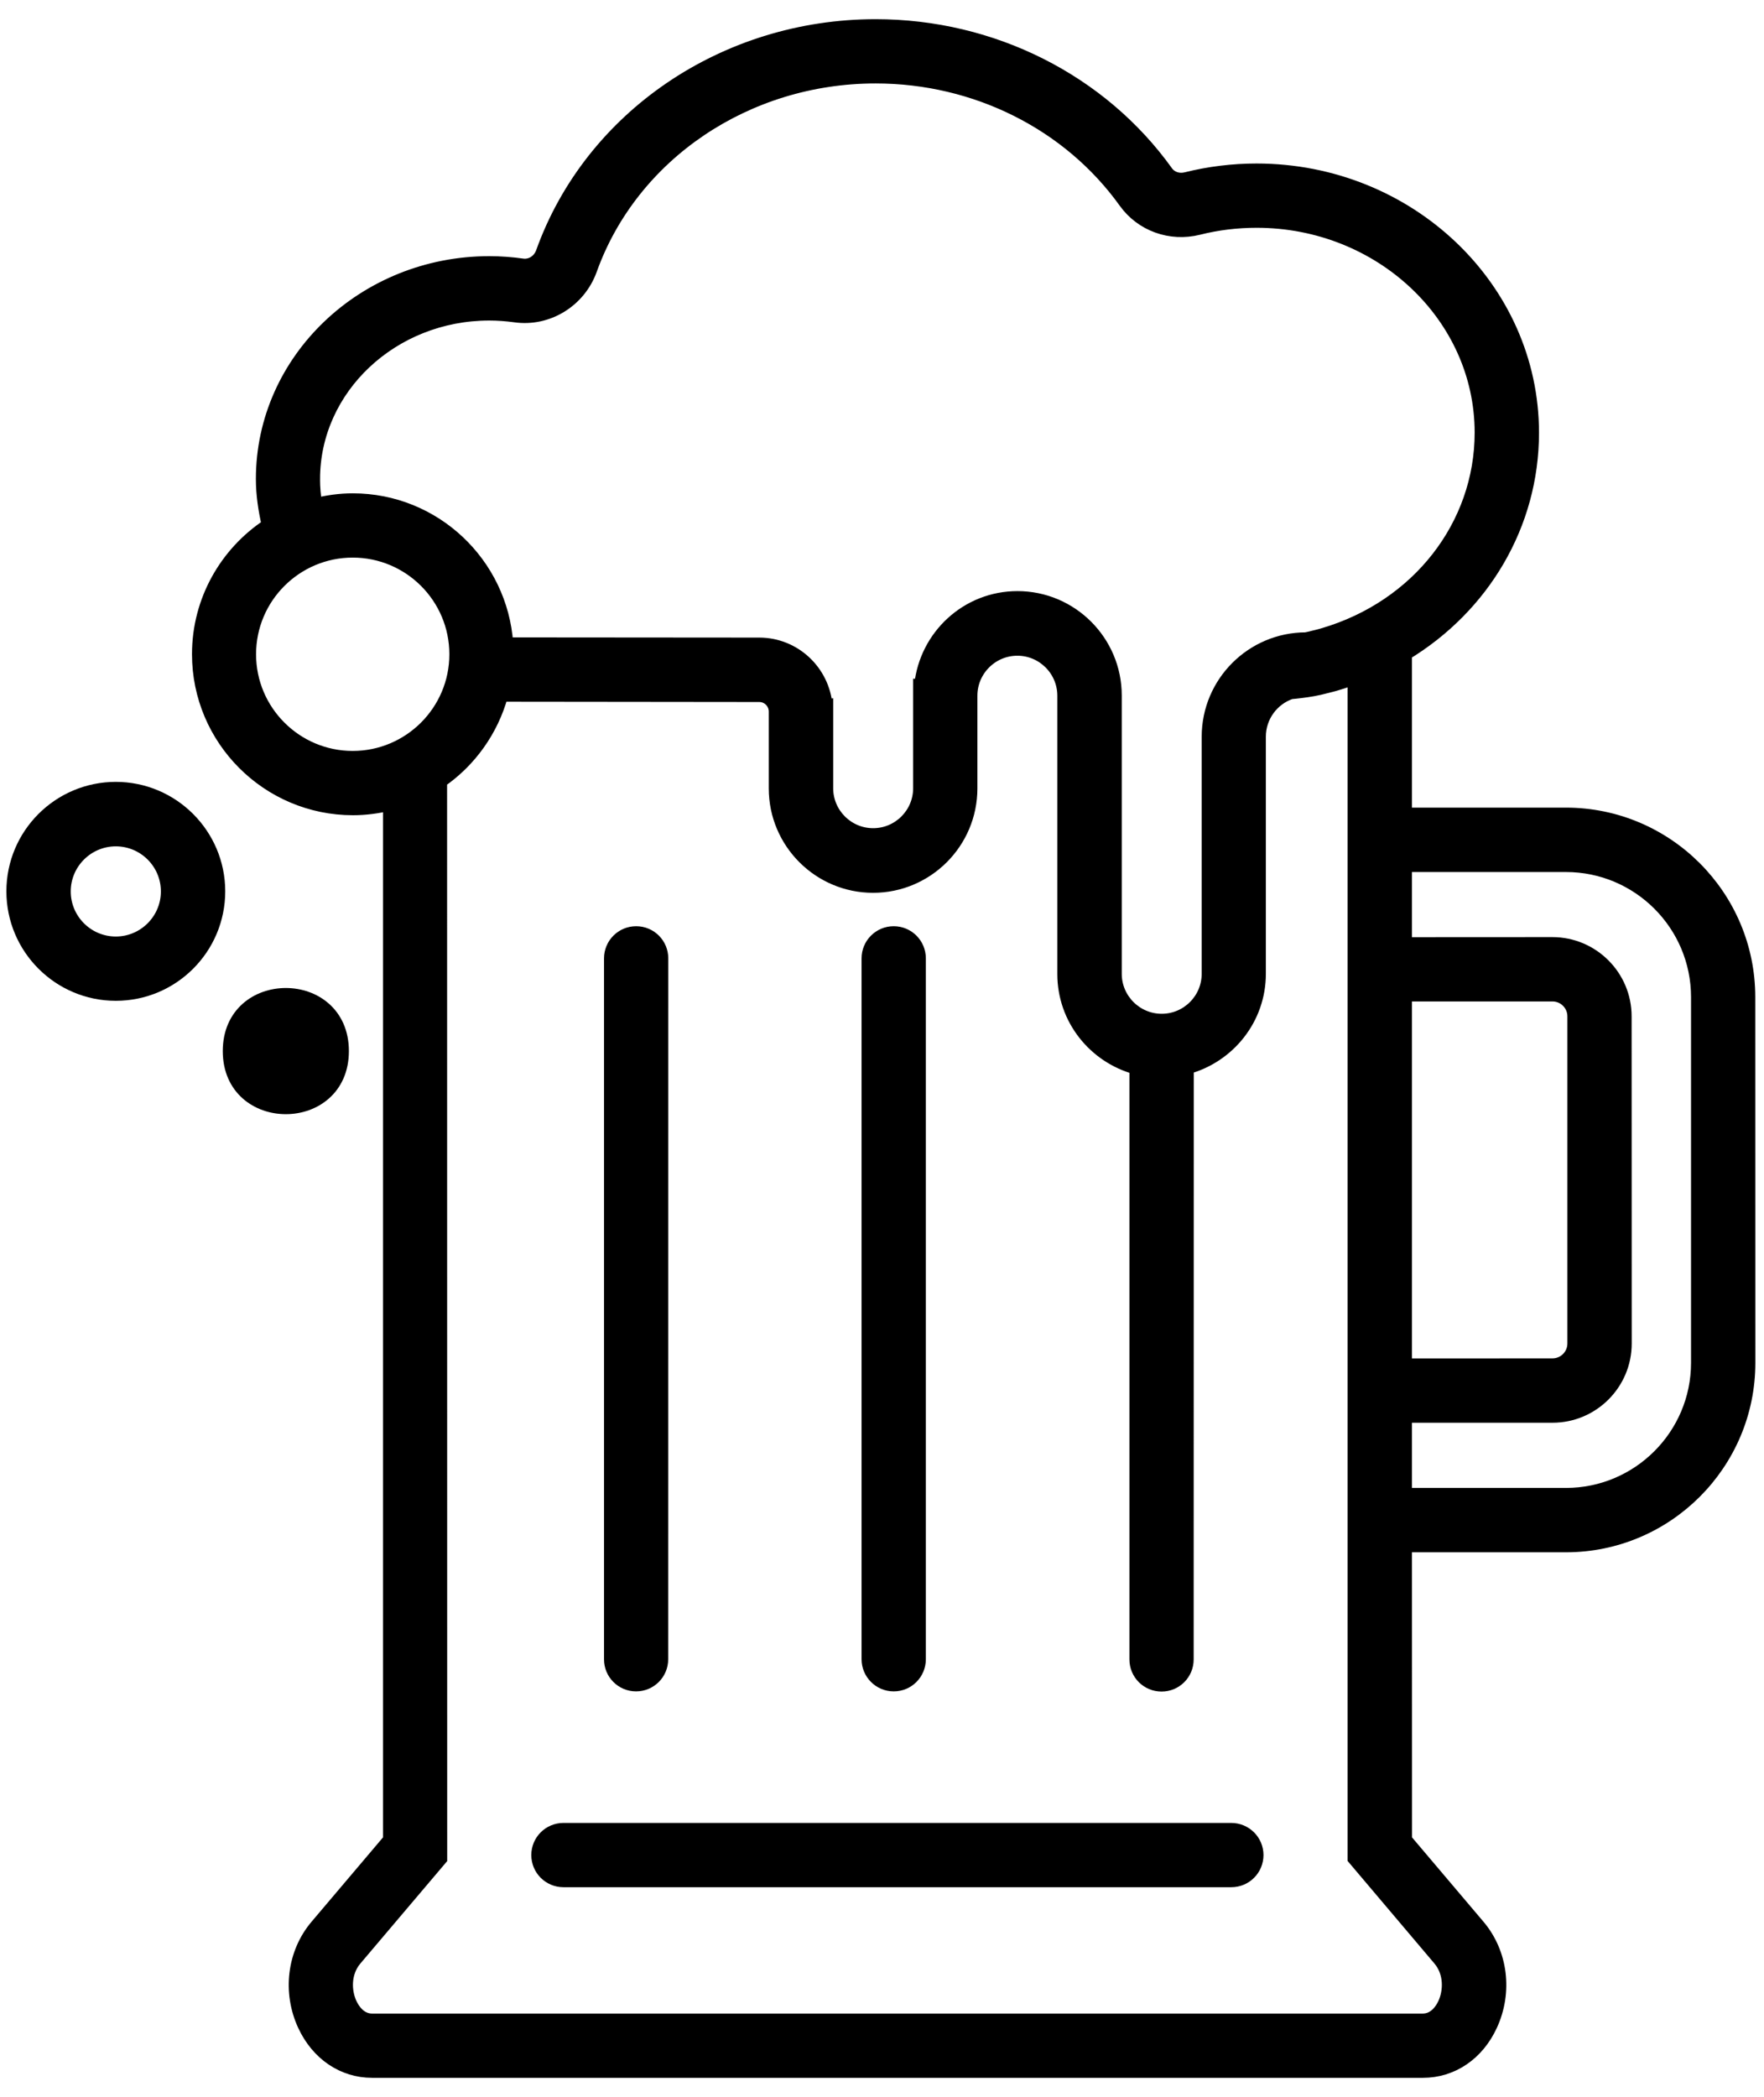 <svg width="69" height="82" viewBox="0 0 69 82" fill="none" xmlns="http://www.w3.org/2000/svg">
<path d="M48.162 71.533H22.039C21.482 71.533 21.032 71.983 21.032 72.539C21.032 73.096 21.482 73.546 22.039 73.546H48.165C48.722 73.546 49.172 73.096 49.172 72.539C49.172 71.983 48.719 71.533 48.162 71.533H48.162Z" fill="black" stroke="black" stroke-width="0.5"/>
<path d="M34.958 65.889C35.515 65.889 35.965 65.439 35.965 64.882V37.474C35.965 36.918 35.515 36.468 34.958 36.468C34.401 36.468 33.951 36.918 33.951 37.474V64.882C33.951 65.435 34.401 65.889 34.958 65.889Z" fill="black" stroke="black" stroke-width="0.5"/>
<path d="M24.88 65.889C25.437 65.889 25.887 65.439 25.887 64.882L25.89 37.474C25.89 36.918 25.441 36.468 24.884 36.468C24.327 36.468 23.877 36.918 23.877 37.474V64.882C23.873 65.435 24.323 65.889 24.88 65.889H24.88Z" fill="black" stroke="black" stroke-width="0.5"/>
<path d="M61.252 31.831H54.98V25.584H54.958C58.021 23.735 59.949 20.515 59.949 16.921C59.949 11.255 55.104 6.644 49.151 6.644C48.219 6.644 47.291 6.758 46.391 6.983C46.102 7.054 45.806 6.958 45.642 6.729C43.072 3.142 38.813 1 34.251 1C28.354 1 23.113 4.562 21.21 9.863C21.089 10.203 20.768 10.406 20.436 10.36C20.007 10.299 19.572 10.267 19.14 10.267C14.242 10.267 10.259 14.065 10.259 18.73C10.259 19.341 10.351 19.941 10.487 20.533C8.845 21.615 7.76 23.475 7.76 25.581C7.76 28.915 10.473 31.628 13.807 31.628C14.296 31.628 14.774 31.563 15.231 31.453V71.94L12.375 75.31C11.479 76.37 11.29 77.894 11.893 79.197C12.418 80.325 13.414 81 14.556 81H55.658C56.804 81 57.8 80.325 58.321 79.197C58.924 77.894 58.735 76.37 57.839 75.31L54.983 71.94L54.98 60.45H61.252C65.2 60.45 68.412 57.237 68.412 53.289L68.409 38.992C68.409 35.044 65.2 31.831 61.252 31.831L61.252 31.831ZM54.98 38.91H60.727C61.187 38.91 61.559 39.285 61.559 39.741V52.535C61.559 52.996 61.184 53.367 60.727 53.367L54.98 53.37V38.91ZM12.269 18.734C12.269 15.179 15.349 12.284 19.137 12.284C19.472 12.284 19.811 12.309 20.147 12.355C21.421 12.537 22.664 11.777 23.106 10.545C24.723 6.04 29.203 3.013 34.251 3.013C38.163 3.013 41.811 4.841 44.003 7.9C44.653 8.803 45.781 9.21 46.884 8.935C47.619 8.75 48.383 8.657 49.15 8.657C53.994 8.657 57.932 12.362 57.932 16.917C57.932 20.547 55.458 23.717 51.778 24.802C51.696 24.828 51.614 24.849 51.531 24.87C51.421 24.899 51.306 24.927 51.196 24.952L51.146 24.963C51.124 24.967 51.103 24.97 51.085 24.977C48.975 24.977 47.255 26.694 47.255 28.808V38.078C47.255 39.078 46.441 39.892 45.441 39.892C44.442 39.892 43.628 39.078 43.628 38.078V27.195C43.628 25.085 41.911 23.364 39.798 23.364C37.824 23.364 36.214 24.871 36.011 26.791H35.968V30.822C35.968 31.821 35.154 32.635 34.154 32.635C33.155 32.635 32.341 31.821 32.341 30.822V27.598L32.316 27.602C32.202 26.252 31.081 25.185 29.703 25.182L19.825 25.174C19.611 22.033 16.994 19.541 13.8 19.541C13.3 19.541 12.818 19.609 12.354 19.724C12.297 19.399 12.268 19.067 12.268 18.735L12.269 18.734ZM9.766 25.584C9.766 23.36 11.576 21.554 13.797 21.554C16.021 21.554 17.827 23.36 17.827 25.584C17.827 27.808 16.017 29.614 13.797 29.614C11.576 29.614 9.766 27.808 9.766 25.584ZM56.297 76.616C56.743 77.141 56.715 77.866 56.49 78.351C56.401 78.544 56.144 78.987 55.654 78.987H14.55C14.061 78.987 13.804 78.54 13.715 78.351C13.49 77.866 13.461 77.141 13.908 76.616L17.242 72.683L17.238 30.553C18.388 29.757 19.241 28.568 19.623 27.19L29.7 27.201C30.042 27.201 30.321 27.48 30.321 27.826V30.831C30.321 32.941 32.038 34.662 34.151 34.662C36.261 34.662 37.981 32.945 37.981 30.831V27.205C37.981 26.205 38.795 25.391 39.795 25.391C40.794 25.391 41.608 26.205 41.608 27.205V38.088C41.608 39.848 42.807 41.319 44.428 41.765V64.89C44.428 65.447 44.878 65.896 45.435 65.896C45.992 65.896 46.441 65.447 46.441 64.89L46.445 41.755C48.066 41.309 49.265 39.838 49.265 38.078V28.808C49.265 28.012 49.779 27.333 50.493 27.09L50.668 27.073C50.928 27.044 51.271 27.005 51.625 26.923L51.682 26.909C51.803 26.88 51.924 26.851 52.042 26.819C52.142 26.794 52.246 26.766 52.342 26.734C52.553 26.673 52.756 26.598 52.96 26.526V72.675L56.297 76.616ZM66.396 53.289C66.396 56.127 64.086 58.433 61.252 58.433H54.98V55.384H60.727C62.298 55.384 63.576 54.106 63.576 52.536L63.572 39.742C63.572 38.171 62.294 36.894 60.724 36.894L54.98 36.897V33.849H61.252C64.09 33.849 66.396 36.155 66.396 38.992L66.396 53.289Z" fill="black" stroke="black" stroke-width="0.5"/>
<path d="M4.53 30.824C2.306 30.824 0.5 32.63 0.5 34.854C0.5 37.078 2.31 38.885 4.53 38.885C6.754 38.885 8.56 37.078 8.56 34.854C8.56 32.634 6.751 30.824 4.53 30.824ZM4.53 36.871C3.42 36.871 2.517 35.968 2.517 34.858C2.517 33.748 3.42 32.845 4.53 32.845C5.64 32.845 6.543 33.748 6.543 34.858C6.543 35.965 5.64 36.871 4.53 36.871Z" fill="black" stroke="black" stroke-width="0.5"/>
<path d="M13.397 41.101C13.397 44.057 8.964 44.057 8.964 41.101C8.964 38.145 13.397 38.145 13.397 41.101Z" fill="black" stroke="black" stroke-width="0.5"/>
</svg>
